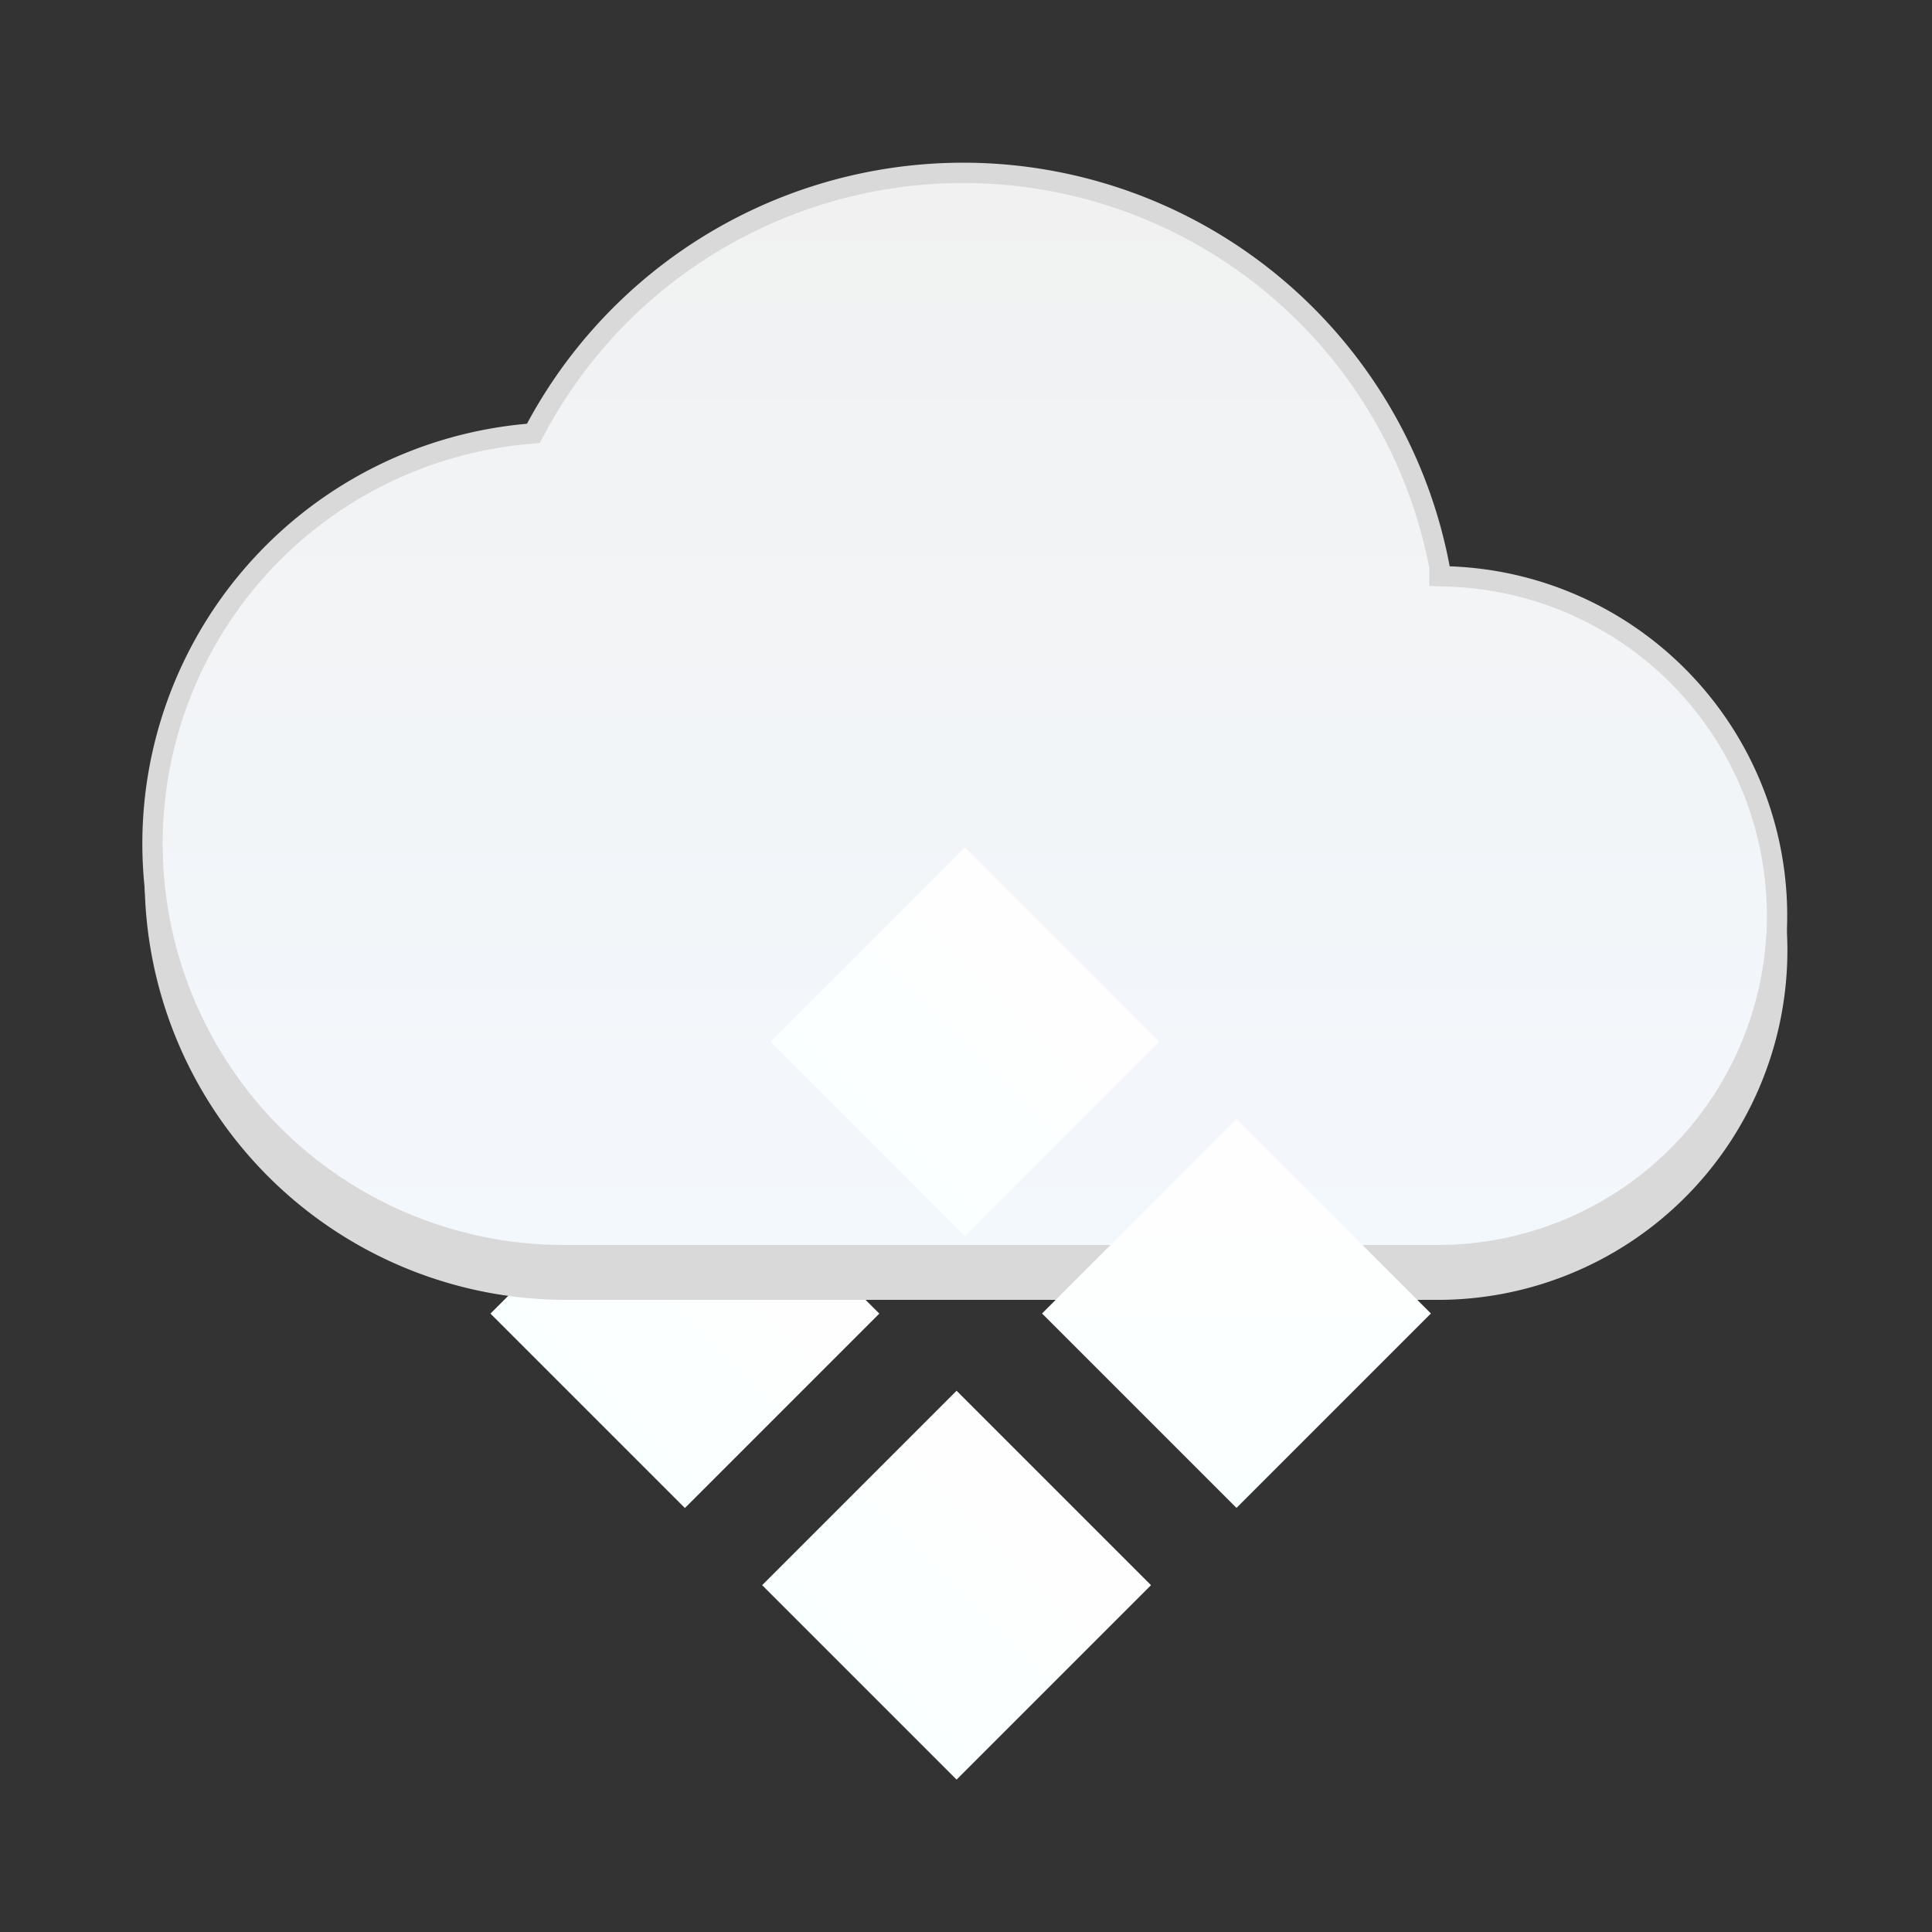 <svg xmlns="http://www.w3.org/2000/svg" width="95" height="95" fill="none" viewBox="0 0 95 95">
  <rect x="0" y="0" width="95" height="95" fill="#333333" stroke="none"/>
  <path fill="url(#a)" d="m43.237 64.592-9.56-9.56-9.56 9.56 9.56 9.56 9.56-9.56Z"/>
  <path fill="#D9D9D9" d="M71.282 29.547a24.34 24.34 0 0 0-45.37-7 20.73 20.73 0 0 0 1.89 41.37h42.83a17.19 17.19 0 0 0 .65-34.37Z"/>
  <path fill="url(#b)" stroke="#D9D9D9" d="m25.956 21.335.269-.024.128-.238a23.84 23.84 0 0 1 44.429 6.81v.447l.483.017a16.69 16.69 0 0 1-.631 33.37H27.8a20.23 20.23 0 0 1-1.844-40.382Z"/>
  <path fill="url(#c)" d="m57.008 51.225-9.56-9.56-9.56 9.56 9.56 9.56 9.56-9.56Z"/>
  <path fill="url(#d)" d="m56.597 77.946-9.56-9.56-9.56 9.56 9.56 9.56 9.56-9.56Z"/>
  <path fill="url(#e)" d="m70.36 64.586-9.56-9.56-9.56 9.56 9.56 9.56 9.56-9.56Z"/>
  <defs>
    <linearGradient id="a" x1="38.457" x2="28.904" y1="59.812" y2="69.365" gradientUnits="userSpaceOnUse">
      <stop stop-color="#FFFEFE"/>
      <stop offset="1" stop-color="#FAFFFF"/>
    </linearGradient>
    <linearGradient id="b" x1="47.452" x2="47.452" y1="7.997" y2="62.207" gradientUnits="userSpaceOnUse">
      <stop stop-color="#F1F1F1"/>
      <stop offset="1" stop-color="#F3F8FD"/>
    </linearGradient>
    <linearGradient id="c" x1="52.221" x2="42.66" y1="46.438" y2="55.998" gradientUnits="userSpaceOnUse">
      <stop stop-color="#FFFEFE"/>
      <stop offset="1" stop-color="#FAFFFF"/>
    </linearGradient>
    <linearGradient id="d" x1="51.817" x2="42.264" y1="73.166" y2="82.719" gradientUnits="userSpaceOnUse">
      <stop stop-color="#FFFEFE"/>
      <stop offset="1" stop-color="#FAFFFF"/>
    </linearGradient>
    <linearGradient id="e" x1="60.8" x2="60.8" y1="55.026" y2="74.146" gradientUnits="userSpaceOnUse">
      <stop stop-color="#FFFEFE"/>
      <stop offset="1" stop-color="#FAFFFF"/>
    </linearGradient>
  </defs>
</svg>
